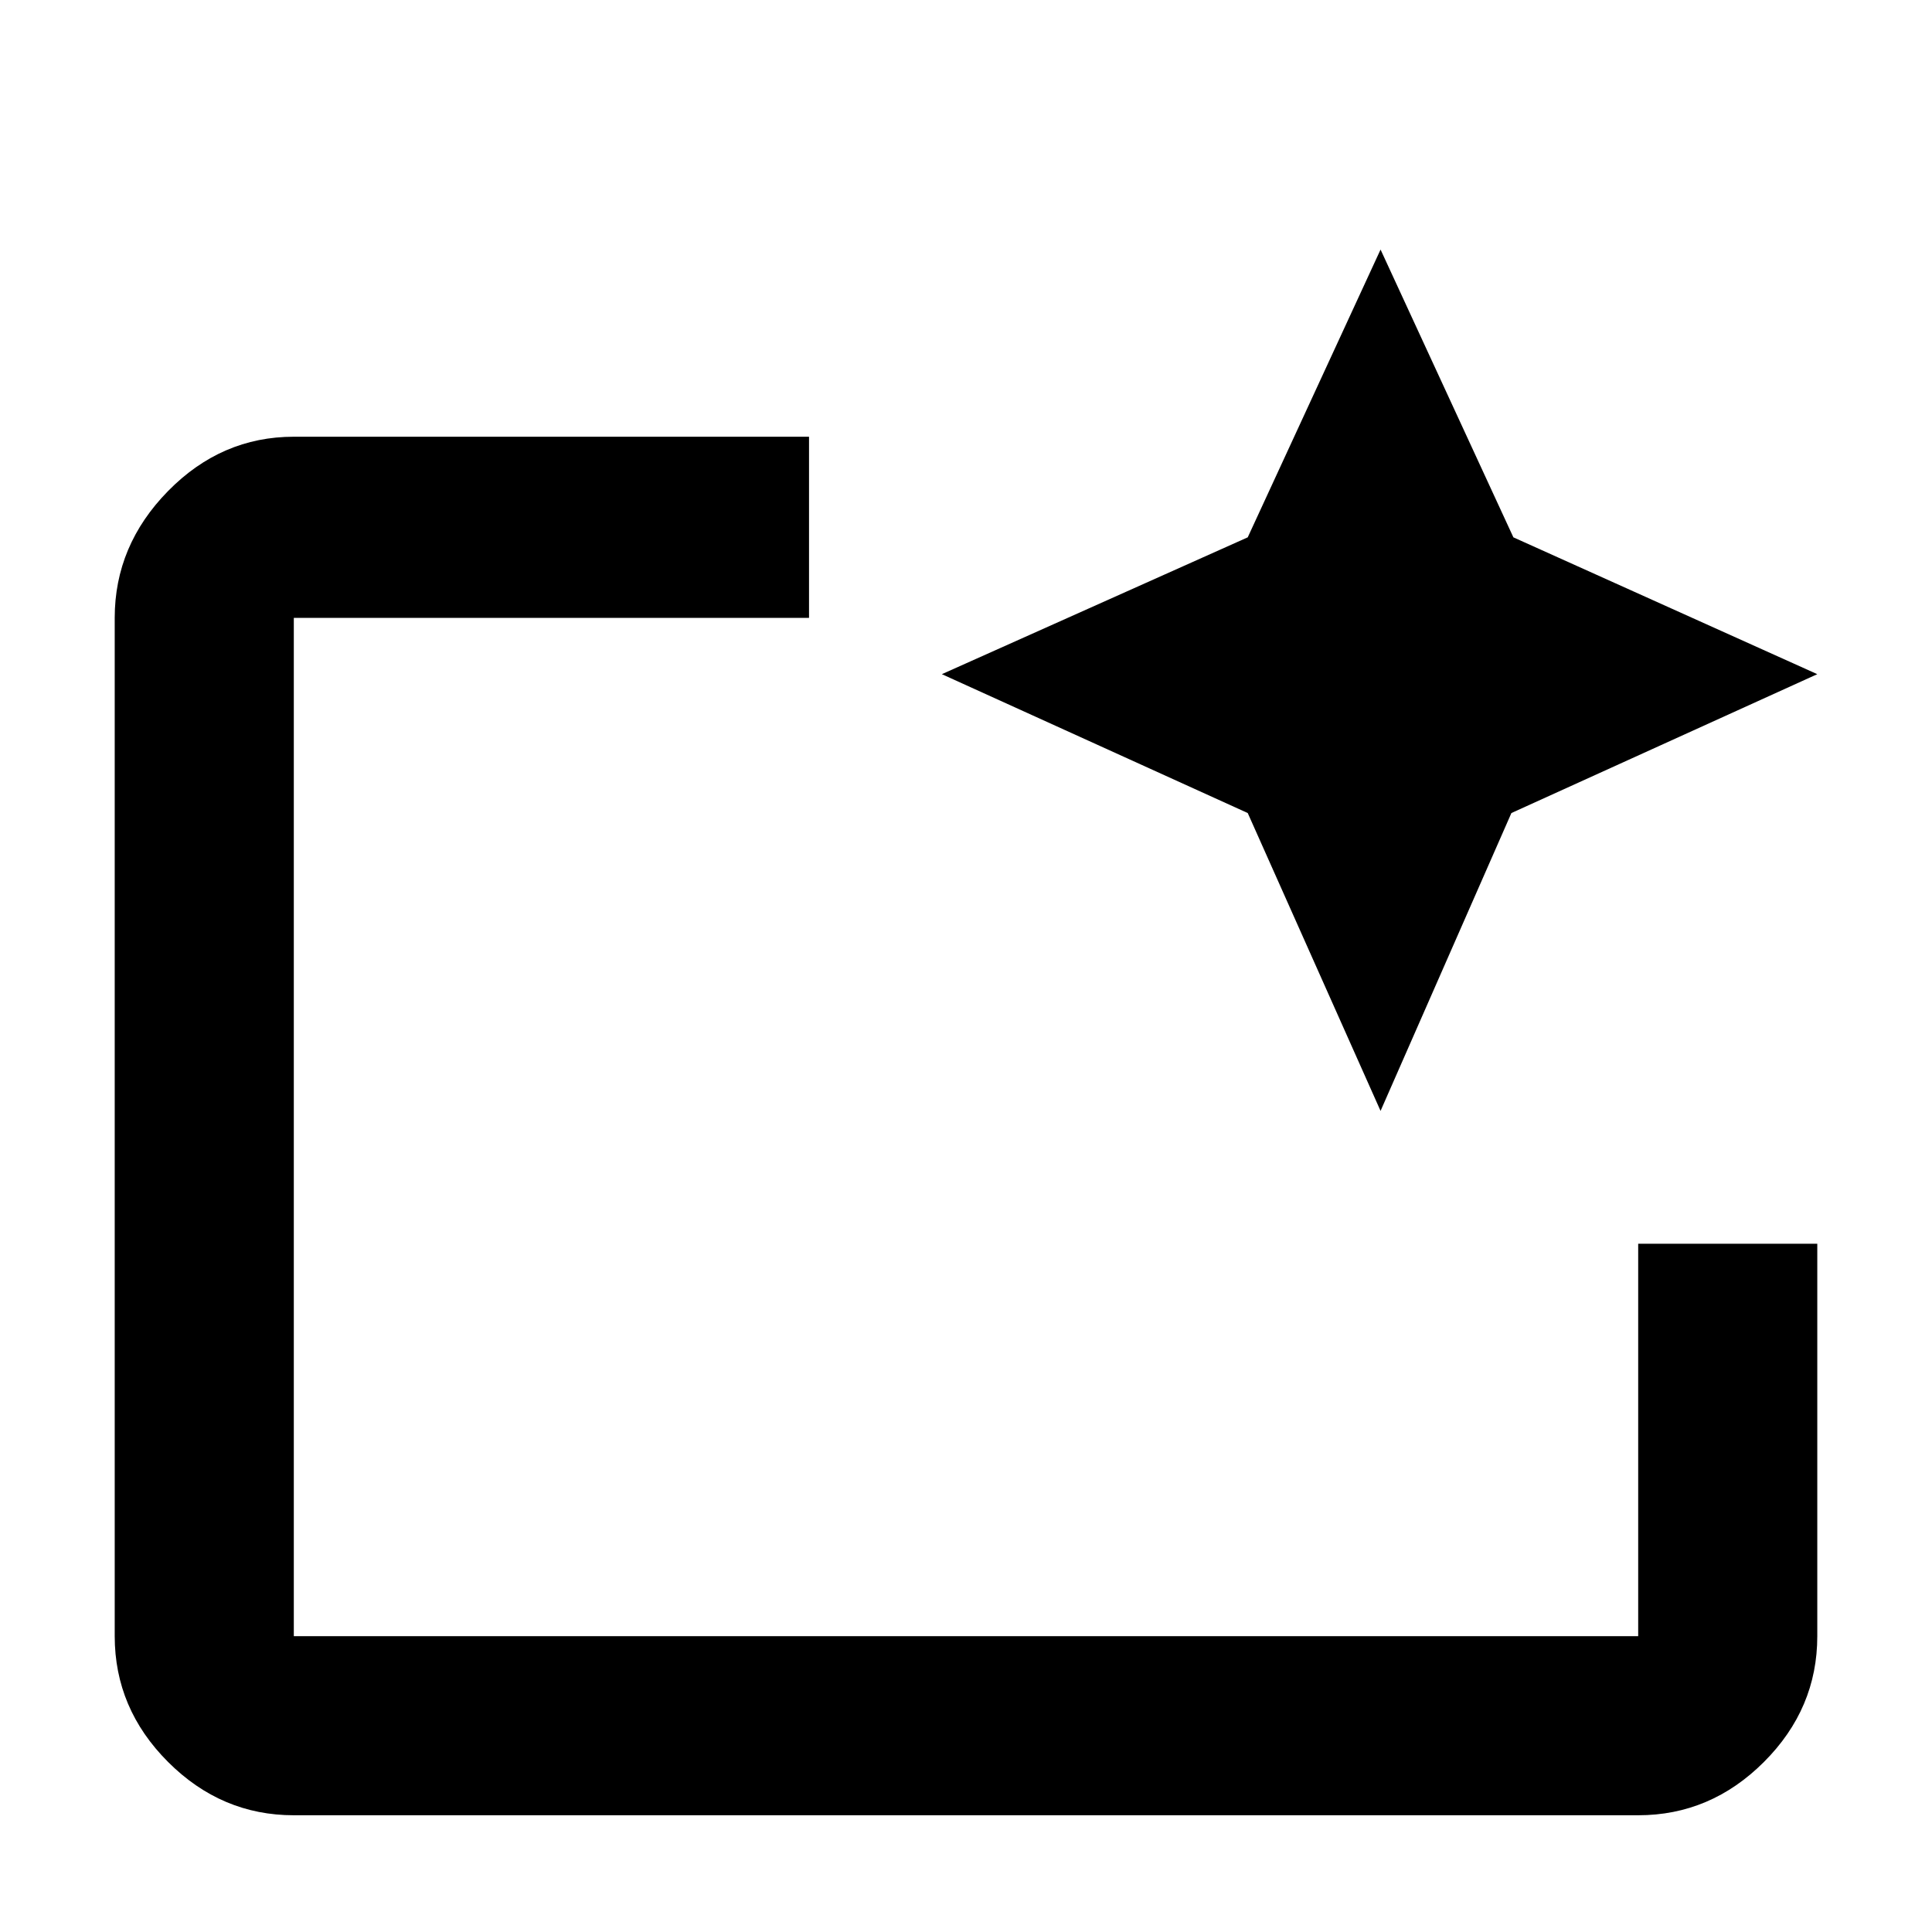 <svg xmlns="http://www.w3.org/2000/svg" height="40" width="40"><path d="M33.917 37.583H6.083q-1.5 0-2.604-1.104t-1.104-2.604V12.792q0-1.5 1.104-2.625t2.604-1.125H16.75v3.75H6.083v21.083h27.834V25.75h3.708v8.125q0 1.5-1.104 2.604t-2.604 1.104ZM6.083 33.875V12.792 25.75v-1.292 9.417ZM28.583 23l-2.75-6.167-6.333-2.875 6.333-2.833 2.75-5.958 2.75 5.958 6.292 2.833-6.333 2.875Z"/></svg>